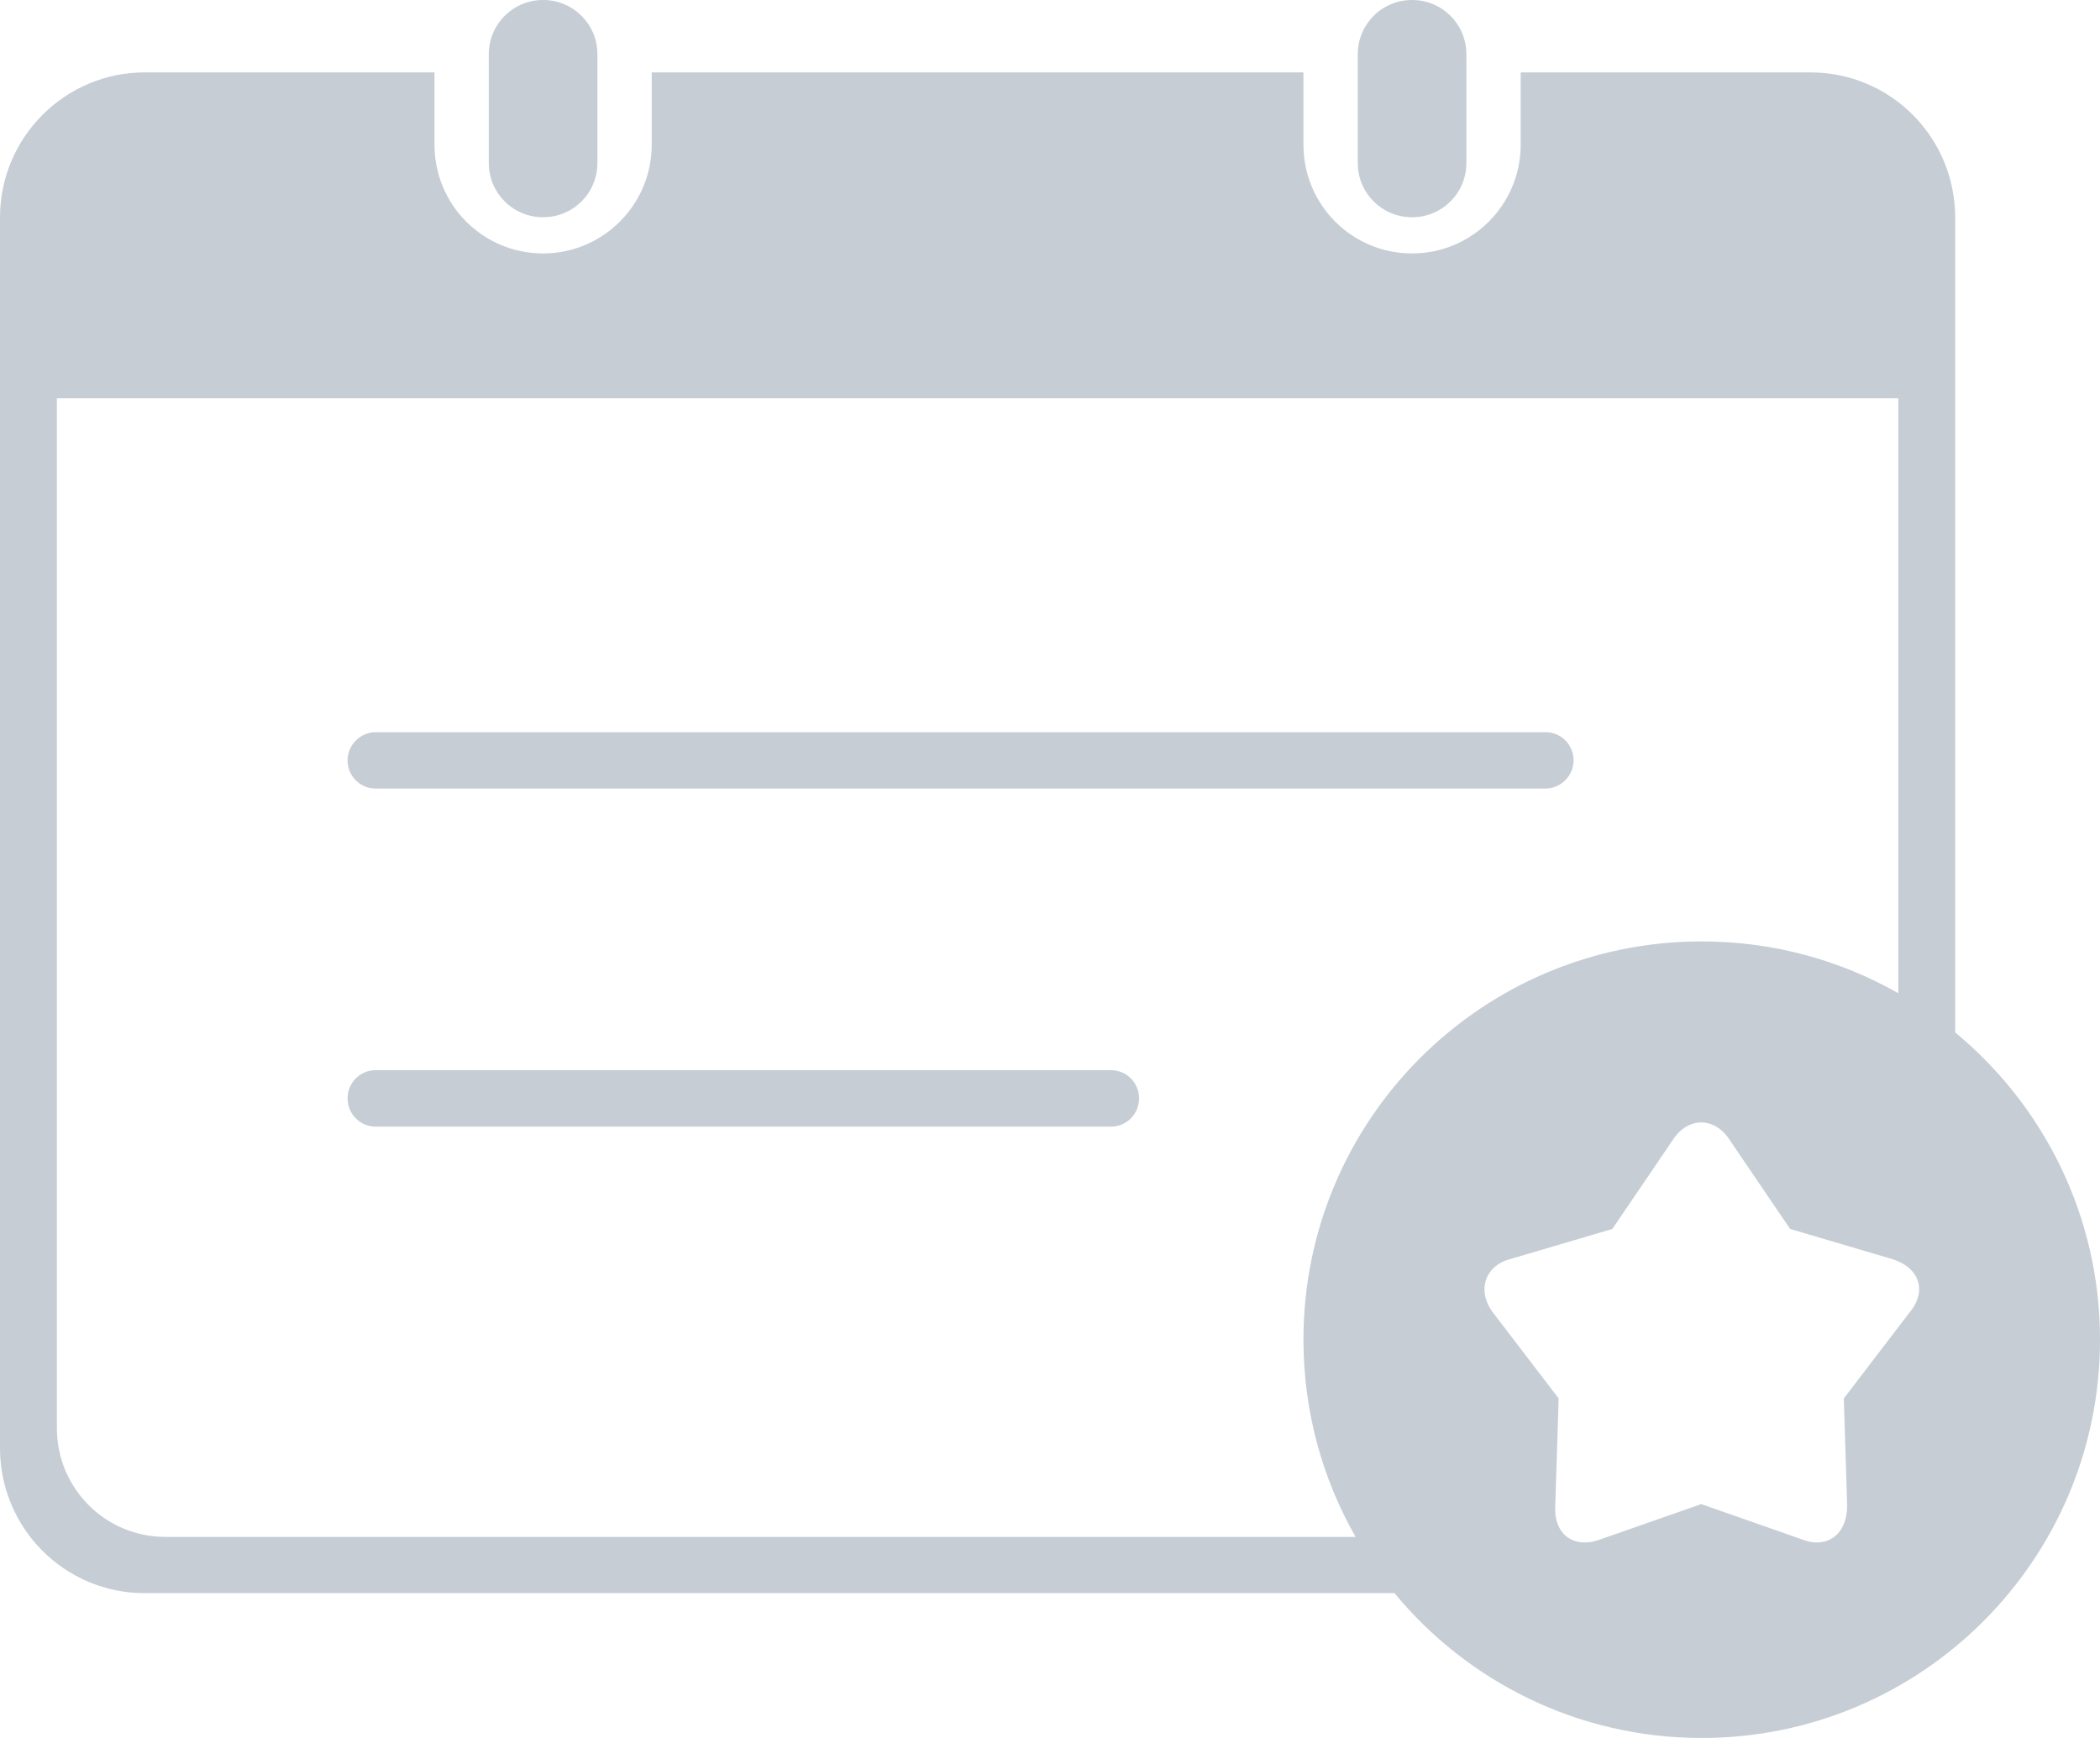<?xml version="1.0" encoding="UTF-8"?>
<svg width="58px" height="48px" viewBox="0 0 58 48" version="1.1" xmlns="http://www.w3.org/2000/svg" xmlns:xlink="http://www.w3.org/1999/xlink">
    <!-- Generator: Sketch 43.1 (39012) - http://www.bohemiancoding.com/sketch -->
    <title>no-collection</title>
    <desc>Created with Sketch.</desc>
    <defs></defs>
    <g id="车讯录" stroke="none" stroke-width="1" fill="none" fill-rule="evenodd">
        <g id="02-我的收藏" transform="translate(-159, -144)" fill="#C6CDD5">
            <g id="verify-result" transform="translate(20, 84)">
                <g id="no-collection" transform="translate(139, 60)">
                    <path d="M54,28.514 C56.443,30.532 58,33.584 58,37 C58,43.075 53.075,48 47,48 C43.584,48 40.532,46.443 38.514,44 L3.993,44 C1.788,44 0,42.209 0,39.992 L0,6.008 C0,3.794 1.797,2 3.993,2 L12,2 C12,2.001 12,2.001 12,2.002 L12,3.998 C12,5.661 13.343,7 15,7 C16.653,7 18,5.656 18,3.998 L18,2.002 C18,2.001 18,2.001 18,2 L36,2 C36,2.001 36,2.001 36,2.002 L36,3.998 C36,5.661 37.343,7 39,7 C40.653,7 42,5.656 42,3.998 L42,2.002 C42,2.001 42,2.001 42,2 L50.007,2 C52.212,2 54,3.791 54,6.008 L54,28.514 Z M52.431,27.432 L52.431,11 L1.571,11 L1.571,39.442 C1.571,41.107 2.911,42.446 4.563,42.446 L37.44,42.446 C36.524,40.84 36,38.981 36,37 C36,30.925 40.925,26 47,26 C48.975,26 50.829,26.521 52.431,27.432 Z M9.6,21 C9.6,20.57 9.957,20.222 10.371,20.222 L42.689,20.222 C43.115,20.222 43.46,20.567 43.46,21 C43.46,21.43 43.103,21.778 42.689,21.778 L10.371,21.778 C9.945,21.778 9.6,21.433 9.6,21 Z M9.6,30.336 C9.6,29.905 9.943,29.556 10.378,29.556 L30.682,29.556 C31.112,29.556 31.46,29.902 31.46,30.336 C31.46,30.766 31.117,31.116 30.682,31.116 L10.378,31.116 C9.948,31.116 9.6,30.769 9.6,30.336 Z M13.5,1.499 C13.5,0.671 14.166,0 15,0 C15.828,0 16.5,0.665 16.5,1.499 L16.5,4.501 C16.5,5.329 15.834,6 15,6 C14.172,6 13.5,5.335 13.5,4.501 L13.5,1.499 Z M37.5,1.499 C37.5,0.671 38.166,0 39,0 C39.828,0 40.5,0.665 40.5,1.499 L40.5,4.501 C40.5,5.329 39.834,6 39,6 C38.172,6 37.5,5.335 37.5,4.501 L37.5,1.499 Z M46.986,41.541 L49.766,42.514 C50.461,42.792 51.017,42.375 51.017,41.587 L50.925,38.622 L52.732,36.259 C53.241,35.656 53.01,35.008 52.268,34.776 L49.442,33.942 L47.774,31.486 C47.357,30.838 46.616,30.838 46.199,31.486 L44.531,33.942 L41.704,34.776 C41.009,34.961 40.778,35.656 41.241,36.259 L43.048,38.622 L42.955,41.587 C42.909,42.375 43.465,42.792 44.206,42.514 L46.986,41.541 Z" id="订单"></path>
                </g>
            </g>
        </g>
    </g>
</svg>